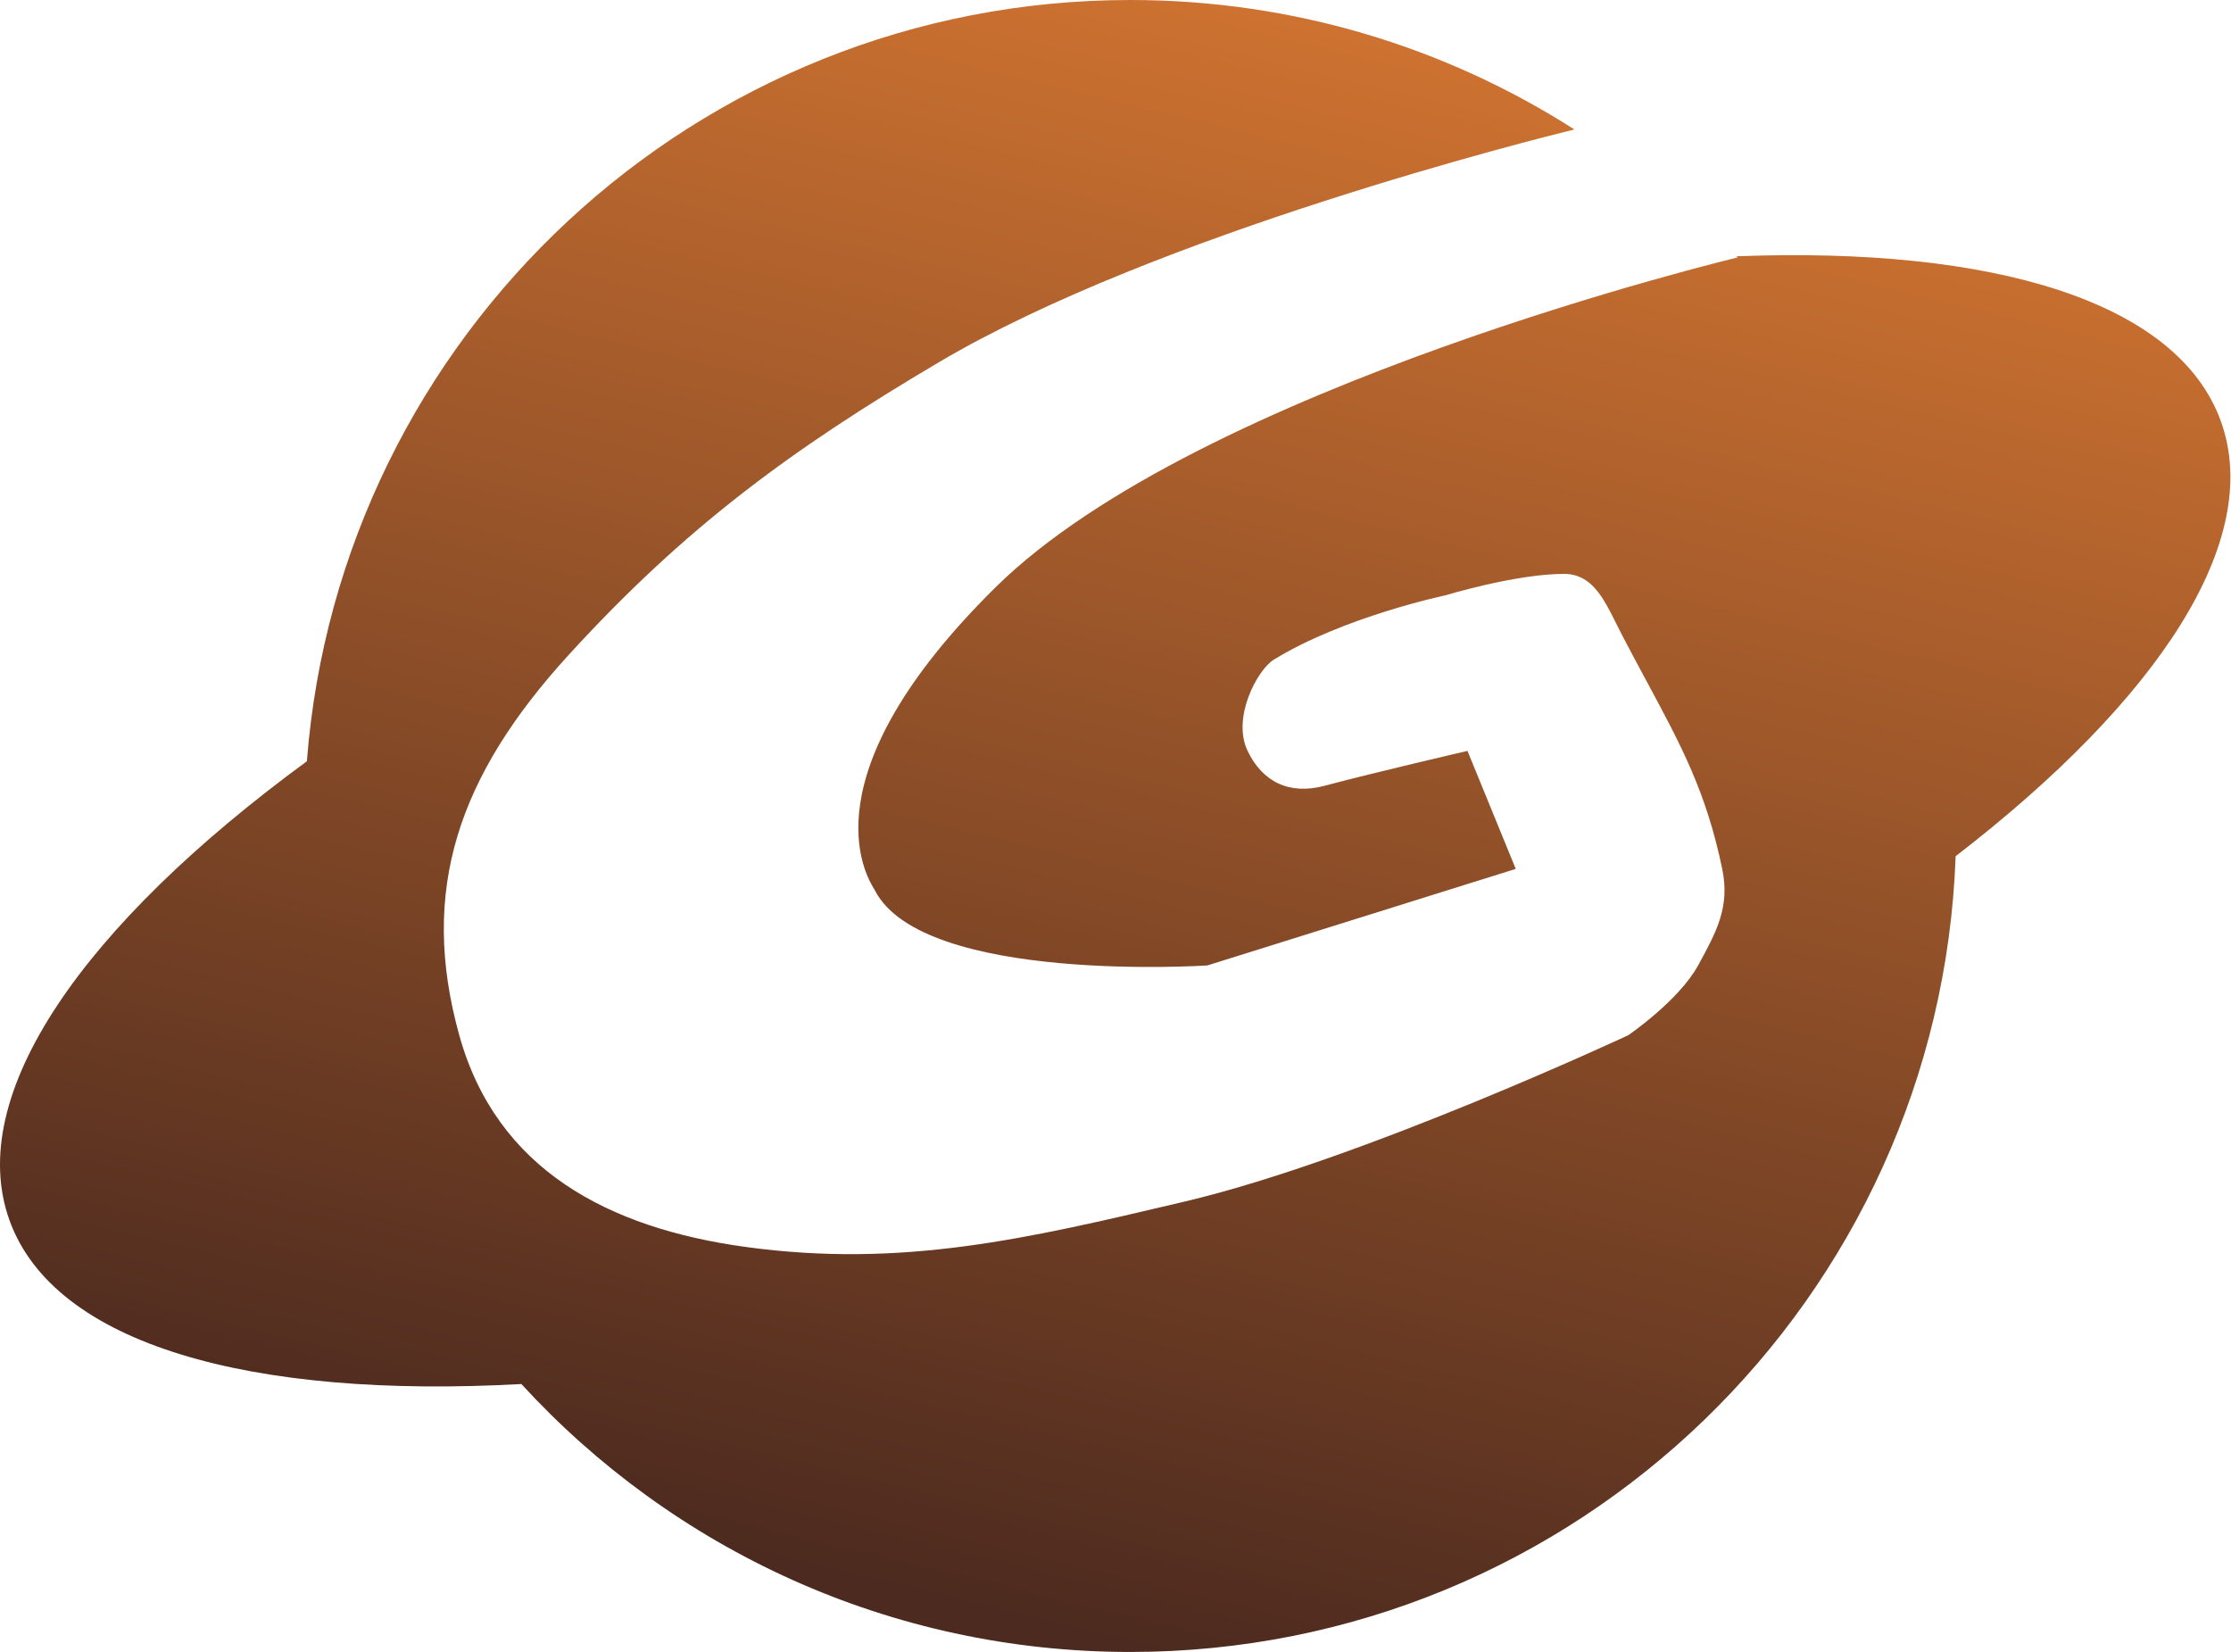 <svg width="416" height="308" viewBox="0 0 416 308" fill="none" xmlns="http://www.w3.org/2000/svg">
<path fill-rule="evenodd" clip-rule="evenodd" d="M414.105 78.523C422.153 100.792 402.438 130.519 364.655 159.635C361.689 242.077 293.921 308 210.756 308C165.814 308 125.369 288.749 97.216 258.044C46.659 260.838 10.138 250.67 1.781 227.546C-6.683 204.128 15.556 172.462 57.222 141.933C63.377 62.521 129.765 1.80109e-05 210.756 2.15511e-05C241.239 2.28836e-05 269.654 8.857 293.567 24.138C286.536 25.861 215.595 43.603 175.132 67.5C147.188 84.004 127.632 98.5 106.132 122C85.414 144.646 78.132 166 85.632 193C92.583 218.023 113.399 228.995 139.132 232.5C168.214 236.461 191.543 230.954 220.156 224.199L221 224C253.965 216.219 303.632 193 303.632 193C303.632 193 313.052 186.546 316.632 180L316.646 179.975C320.076 173.705 322.603 169.085 321.132 162C318.16 147.681 313.514 139.052 307.065 127.075C305.633 124.415 304.112 121.59 302.5 118.5C302.113 117.759 301.743 117.014 301.377 116.279C298.96 111.423 296.759 107 291.632 107C282.632 107 269.5 111 269.5 111C269.5 111 250.5 115 237.5 123C234.5 124.846 229.645 133.776 232.632 140C235.374 145.713 240.333 148.279 247 146.5C256.368 144 273.632 140 273.632 140L282.632 162L225.132 180C225.132 180 172.132 183.5 163.132 166C163.103 165.944 163.05 165.856 162.979 165.737C161.367 163.053 150.2 144.466 185.632 109.5C223.632 72 324 48 324 48C324 48 323.919 47.925 323.767 47.785C371.673 45.935 406.031 56.184 414.105 78.523Z" fill="url(#paint0_linear_5_8)"/>
<defs>
<linearGradient id="paint0_linear_5_8" x1="190" y1="308" x2="264.5" y2="6.28983e-09" gradientUnits="userSpaceOnUse">
<stop offset="0.016" stop-color="#4C2A1F"/>
<stop offset="1" stop-color="#D17431"/>
</linearGradient>
</defs>
</svg>
